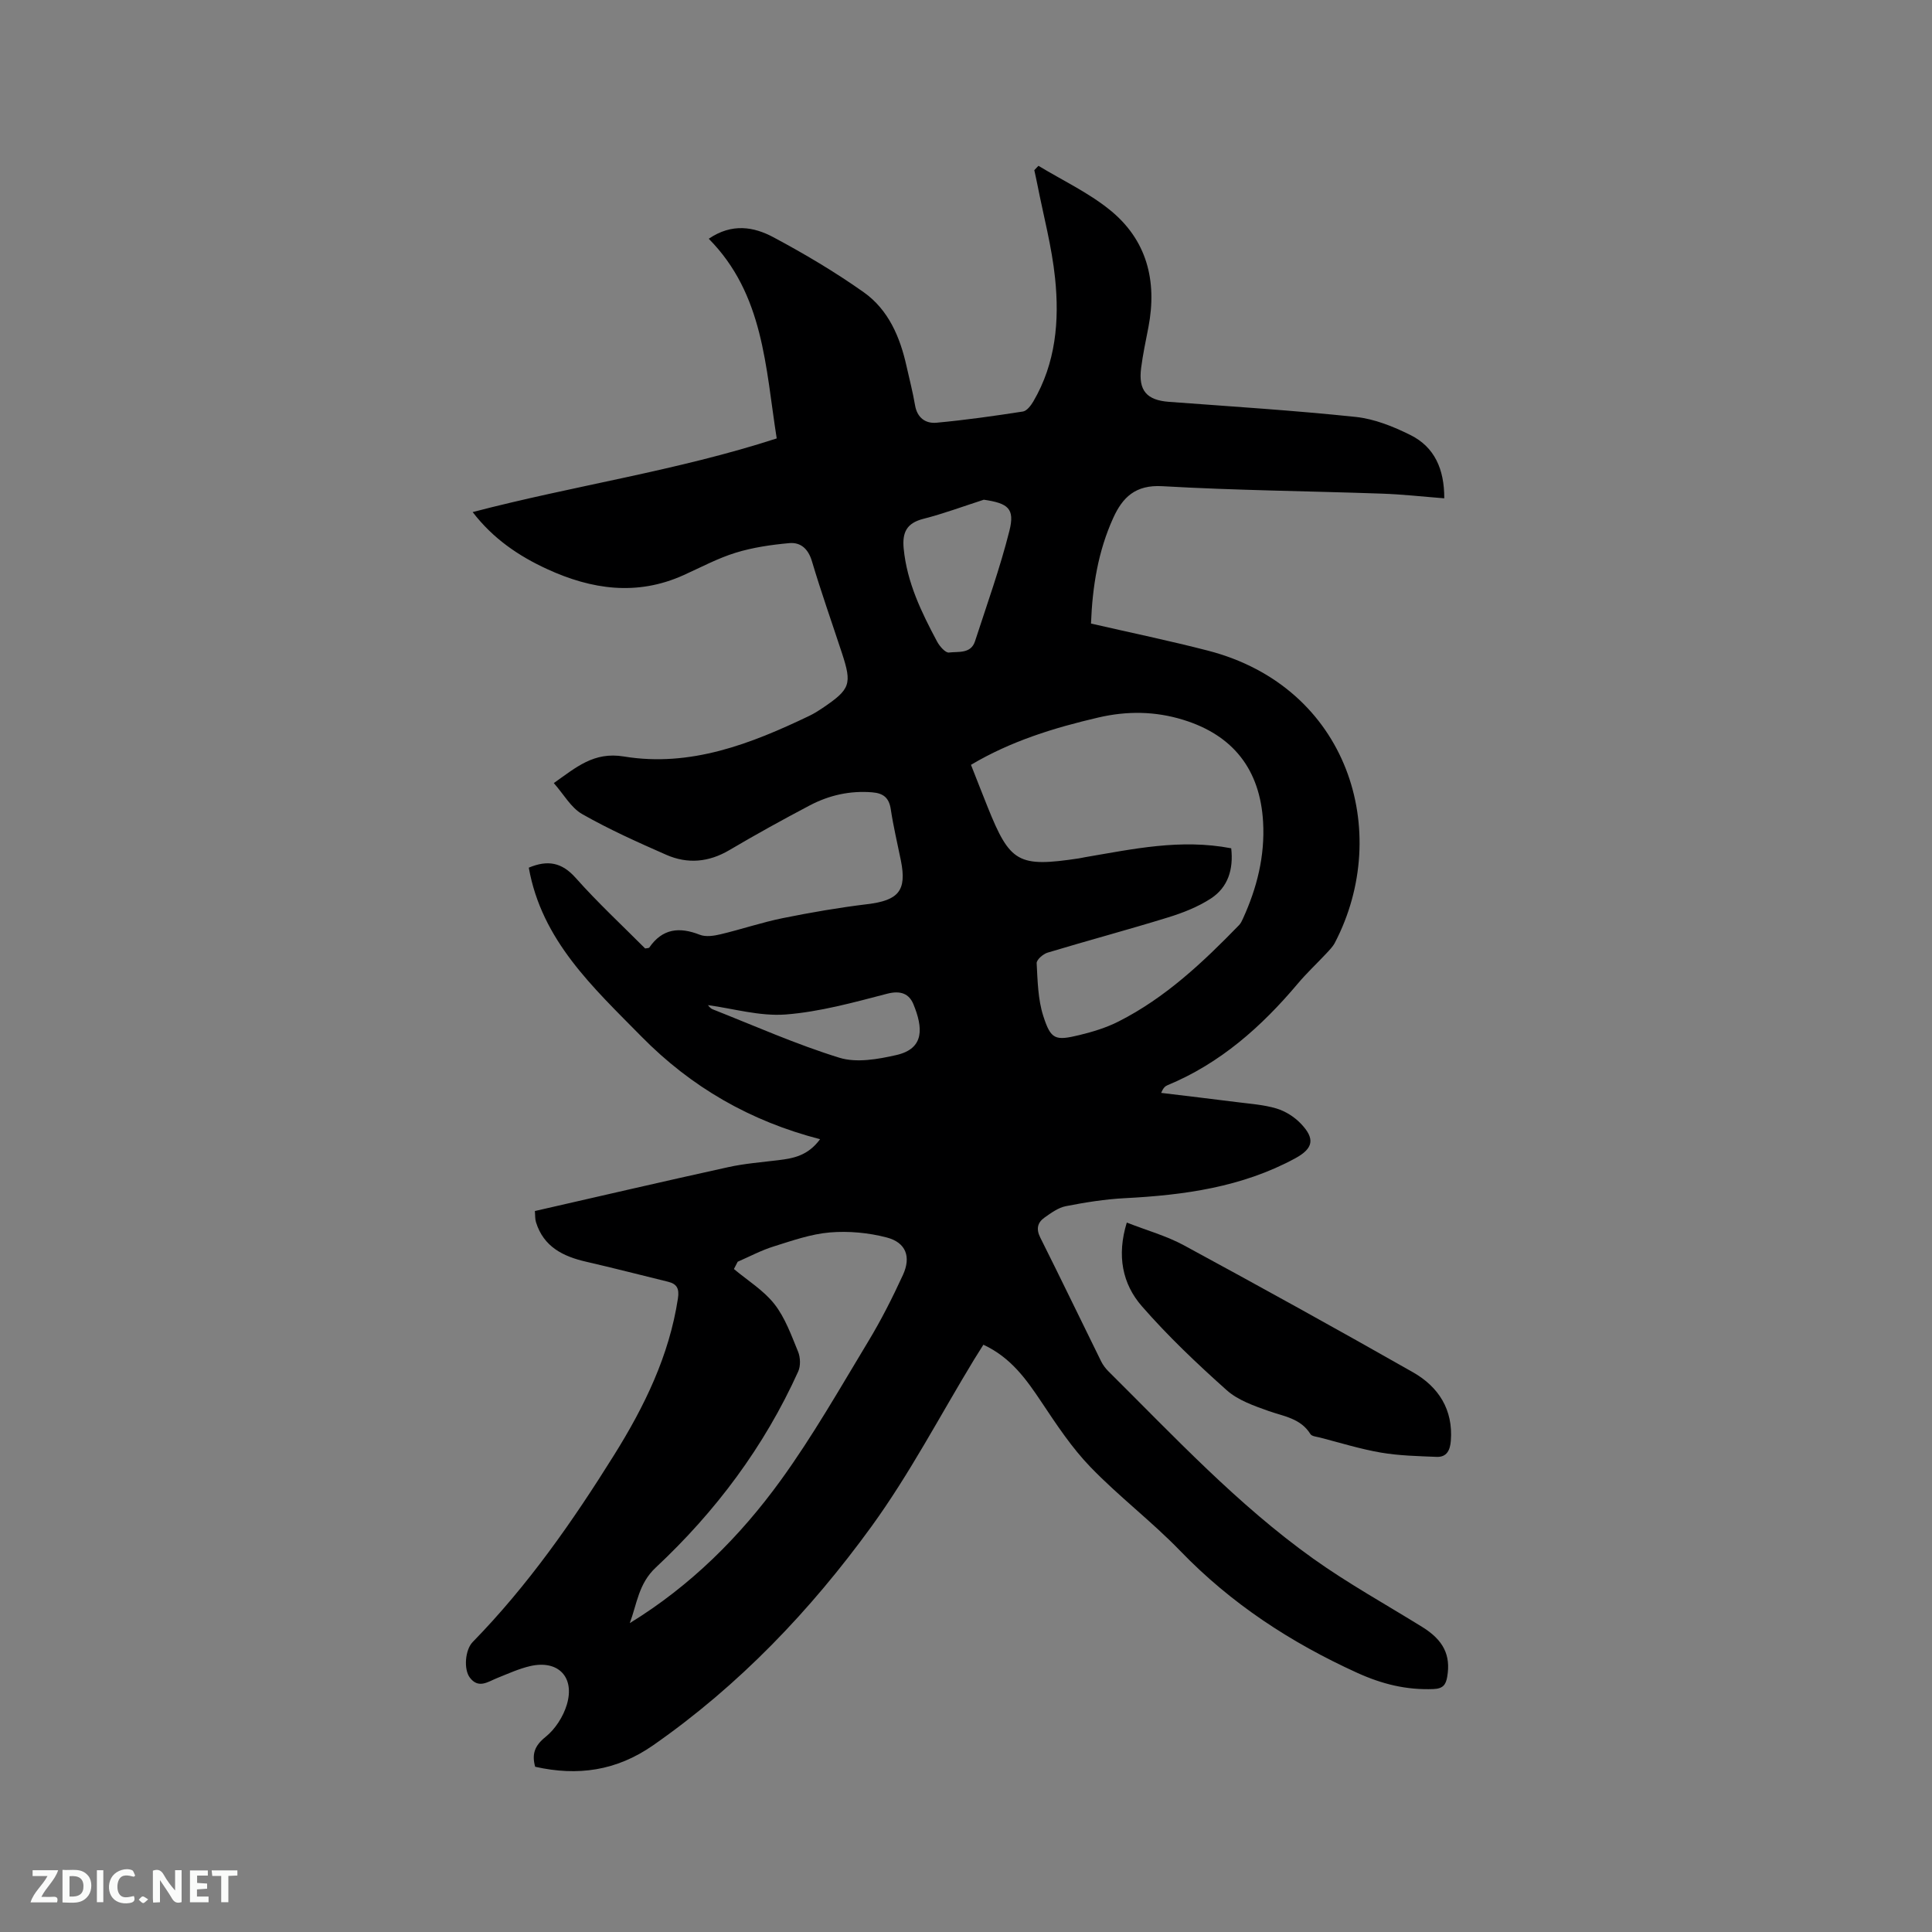 <svg enable-background="new 0 0 400 400" viewBox="0 0 400 400" xmlns="http://www.w3.org/2000/svg"><rect x="0" y="0" width="400" height="400" fill="#808080" stroke="none"/><path d="m215 34.33c4.94 2.99 10.27 5.5 14.73 9.09 7.71 6.2 9.88 14.7 8.04 24.31-.54 2.81-1.15 5.61-1.51 8.44-.61 4.71 1.17 6.69 5.79 7.03 12.89.96 25.8 1.77 38.64 3.12 3.88.41 7.79 1.99 11.33 3.75 5 2.49 7.02 7.08 7 13.1-4.41-.34-8.68-.83-12.96-.97-15.14-.53-30.3-.67-45.42-1.54-5.56-.32-8.23 2.31-10.17 6.6-3.1 6.84-4.3 14.11-4.59 21.84 8.18 1.88 16.25 3.55 24.22 5.61 29.12 7.54 38.22 37.55 26.28 60.46-.43.83-1.13 1.53-1.77 2.22-1.95 2.09-4.06 4.05-5.9 6.24-7.52 8.93-16.06 16.53-27.01 21.06-.46.19-.86.54-1.3 1.58 5.25.64 10.51 1.25 15.75 1.92 2.72.35 5.52.53 8.12 1.31 1.84.55 3.7 1.72 5.03 3.11 3.03 3.15 2.63 5.16-1.16 7.22-11 5.96-22.99 7.61-35.26 8.24-4.1.21-8.2.87-12.23 1.66-1.56.31-3.04 1.4-4.4 2.36-1.44 1.02-1.77 2.34-.88 4.12 4.27 8.52 8.4 17.11 12.61 25.65.37.74.9 1.45 1.49 2.04 13.62 13.51 26.74 27.61 42.43 38.81 7.22 5.15 15.03 9.47 22.58 14.15 4.37 2.71 5.92 5.83 5.15 10.3-.28 1.64-.87 2.46-2.84 2.54-5.6.22-10.6-1-15.82-3.37-13.76-6.27-26.06-14.3-36.6-25.22-5.88-6.09-12.71-11.27-18.59-17.36-3.86-3.99-7-8.74-10.1-13.39-3.16-4.73-6.34-9.28-12.08-11.95-.61.97-1.27 2-1.9 3.03-7.04 11.58-13.35 23.7-21.29 34.63-12.62 17.38-27.38 32.86-45.18 45.27-7.62 5.31-15.63 6.42-24.43 4.45-.7-2.55-.18-4.32 2.15-6.18 2-1.6 3.67-4.21 4.41-6.69 1.7-5.72-1.82-9.29-7.56-7.98-2.35.54-4.59 1.57-6.84 2.47-1.93.77-3.87 2.29-5.67-.06-1.33-1.73-.99-5.77.56-7.37 11.4-11.67 20.69-24.95 29.29-38.73 6.26-10.02 11.41-20.54 13.22-32.43.3-2-.18-2.99-2.05-3.45-5.65-1.38-11.27-2.84-16.94-4.14-4.8-1.1-8.82-3.09-10.4-8.19-.21-.67-.15-1.42-.23-2.31 13.45-3.07 26.73-6.16 40.06-9.09 3.4-.75 6.9-1.01 10.37-1.44 3.08-.38 6.08-.9 8.62-4.34-14.47-3.74-26.68-10.78-36.99-21.26-10.04-10.21-20.65-19.9-23.32-34.96 3.94-1.65 6.86-1.09 9.71 2.12 4.57 5.14 9.63 9.84 14.38 14.61.47-.09.76-.06.85-.18 2.72-3.95 6.22-4.33 10.46-2.66 1.24.49 2.94.23 4.32-.1 4.32-1.03 8.56-2.47 12.91-3.35 5.78-1.17 11.6-2.17 17.45-2.88 6.48-.78 8.21-2.8 6.96-9.03-.71-3.53-1.56-7.04-2.09-10.6-.36-2.4-1.52-3.34-3.87-3.53-4.59-.37-8.89.6-12.89 2.7-5.62 2.96-11.18 6.03-16.65 9.26-4.27 2.52-8.65 2.92-13.07.98-5.91-2.6-11.83-5.25-17.43-8.44-2.31-1.32-3.8-4.08-5.86-6.41 4.64-3.27 8.28-6.53 14.49-5.51 13.77 2.27 26.29-2.6 38.45-8.43.95-.46 1.86-1.03 2.73-1.62 5.73-3.88 6.1-4.92 3.98-11.37-2.08-6.33-4.31-12.62-6.21-19.01-.77-2.58-2.34-3.96-4.71-3.74-3.73.34-7.52.89-11.09 1.99-3.72 1.15-7.21 3.03-10.78 4.64-9.64 4.35-19.03 2.98-28.25-1.26-5.91-2.72-11.2-6.31-15.41-11.8 21.02-5.5 42.34-8.55 62.95-15.25-2.34-14.77-2.66-29.8-14.07-41.34 4.82-3.28 9.34-2.47 13.37-.32 6.44 3.44 12.77 7.19 18.72 11.4 5.11 3.62 7.52 9.27 8.86 15.32.6 2.69 1.3 5.35 1.76 8.07.44 2.61 2.19 3.83 4.44 3.62 5.99-.55 11.95-1.4 17.9-2.32.81-.13 1.64-1.23 2.14-2.07 4.66-7.94 5.43-16.71 4.51-25.55-.67-6.49-2.39-12.88-3.65-19.31-.2-1.02-.43-2.03-.65-3.04.28-.29.57-.6.86-.9zm39.91 141.3c.49 4.36-.66 8.07-4.2 10.39-2.69 1.75-5.82 2.98-8.91 3.93-8.27 2.55-16.64 4.79-24.93 7.29-.92.28-2.28 1.47-2.24 2.18.2 3.67.26 7.48 1.37 10.93 1.58 4.91 2.47 5.16 7.52 3.94 2.75-.67 5.54-1.52 8.06-2.8 9.69-4.9 17.47-12.25 24.95-19.95.36-.37.59-.87.81-1.35 2.9-6.35 4.57-12.96 4.17-20.01-.62-10.84-6.2-17.98-16.57-21.16-5.8-1.78-11.59-1.85-17.53-.47-9.2 2.14-18.13 4.89-26.38 9.8 1.21 3.07 2.32 5.92 3.46 8.76 4.63 11.53 6.34 12.49 18.87 10.61.42-.06.83-.17 1.25-.24 9.89-1.67 19.76-3.87 30.3-1.85zm-102.18 85.6c-.26.5-.52 1.01-.78 1.51 2.84 2.38 6.14 4.4 8.38 7.25 2.22 2.83 3.5 6.45 4.9 9.85.49 1.19.55 2.96.03 4.11-7.03 15.56-17.09 29-29.5 40.6-3.56 3.33-3.88 7.52-5.37 11.5 12.57-7.71 22.79-17.88 31.27-29.59 6.62-9.15 12.25-19.04 18.1-28.73 2.68-4.43 5.03-9.08 7.19-13.78 1.72-3.76.61-6.7-3.35-7.74-3.77-.99-7.88-1.37-11.76-1.05-3.95.33-7.85 1.71-11.68 2.91-2.57.8-4.97 2.09-7.43 3.16zm50.96-157.77c-4.17 1.34-8.29 2.88-12.52 3.96-3.47.88-4.4 2.82-4.07 6.18.69 7.03 3.68 13.17 6.92 19.24.52.97 1.72 2.35 2.45 2.26 1.92-.24 4.53.31 5.39-2.32 2.47-7.6 5.18-15.15 7.13-22.89 1.15-4.61-.26-5.69-5.3-6.43zm-57.12 104.64c.06.05.44.65.97.86 8.71 3.44 17.31 7.27 26.24 10.03 3.55 1.1 7.97.32 11.78-.55 5.98-1.35 5.49-5.79 3.56-10.51-.9-2.2-2.67-2.91-5.44-2.19-6.93 1.8-13.94 3.75-21.02 4.3-5.37.4-10.89-1.24-16.09-1.94z" fill="#000001"/><path d="m233.29 253.12c4.21 1.65 8.23 2.76 11.81 4.7 15.9 8.62 31.73 17.36 47.45 26.3 5.29 3.01 8.33 7.73 7.83 14.18-.15 1.91-.81 3.42-2.96 3.33-3.85-.16-7.75-.24-11.54-.89-4.25-.73-8.41-2.03-12.6-3.11-.69-.18-1.68-.25-1.97-.72-2.02-3.25-5.45-3.65-8.64-4.77-3.04-1.08-6.36-2.23-8.69-4.31-6.14-5.48-12.15-11.18-17.55-17.37-4.04-4.61-5.25-10.47-3.14-17.34z" fill="#000001"/><g fill="#fafbfa"><path d="m37.59 393.81c-.92.31-1.52.05-2-.78-.7-1.2-1.52-2.34-2.47-3.78v4.59c-.55.03-.95.05-1.41.07-.03-.37-.06-.64-.06-.91 0-1.91 0-3.81 0-5.7 1.13-.41 1.77-.03 2.29.91.62 1.11 1.38 2.14 2.31 3.19v-4.2h1.35v6.61z"/><path d="m12.94 393.88v-6.75c1.9.19 3.93-.54 5.37 1.29.8 1.01.78 2.88.03 3.97-1.37 1.97-3.4 1.51-5.4 1.49m1.45-1.22c2.04.12 2.92-.58 2.89-2.21-.03-1.51-.98-2.19-2.89-2z"/><path d="m11.81 393.87h-5.49c.68-2.18 2.47-3.48 3.51-5.45h-3.08v-1.21h5.29c-.71 2.13-2.44 3.48-3.47 5.51.86 0 1.63.04 2.39-.01.79-.05 1.14.21.85 1.16"/><path d="m39.33 393.86v-6.61h3.7v1.07h-2.22v1.52c.68.04 1.34.09 2.07.13v1.07c-.72.05-1.38.09-2.1.14v1.48h2.4v1.19h-3.85z"/><path d="m27.71 388.56c-1.15-.3-2.46-.61-3.1.64-.37.73-.41 1.93-.06 2.67.63 1.35 1.99.93 3.17.68.35.94-.01 1.32-.93 1.46-1.62.25-3.05-.27-3.76-1.48-.73-1.24-.6-3.03.31-4.17.88-1.11 2.71-1.7 4-1.16.32.13.44.74.65 1.12-.1.08-.19.16-.28.24"/><path d="m49.15 387.24v1.07c-.59.02-1.17.05-1.87.08v5.44h-1.48v-5.44h-1.85c-.05-.4-.08-.73-.13-1.15z"/><path d="m20.06 387.21h1.33v6.62h-1.33z"/><path d="m30.68 393.25c-.49.38-.8.79-1.05.76-.32-.05-.6-.45-.9-.7.26-.24.51-.64.8-.67.29-.04.62.3 1.15.61"/></g></svg>